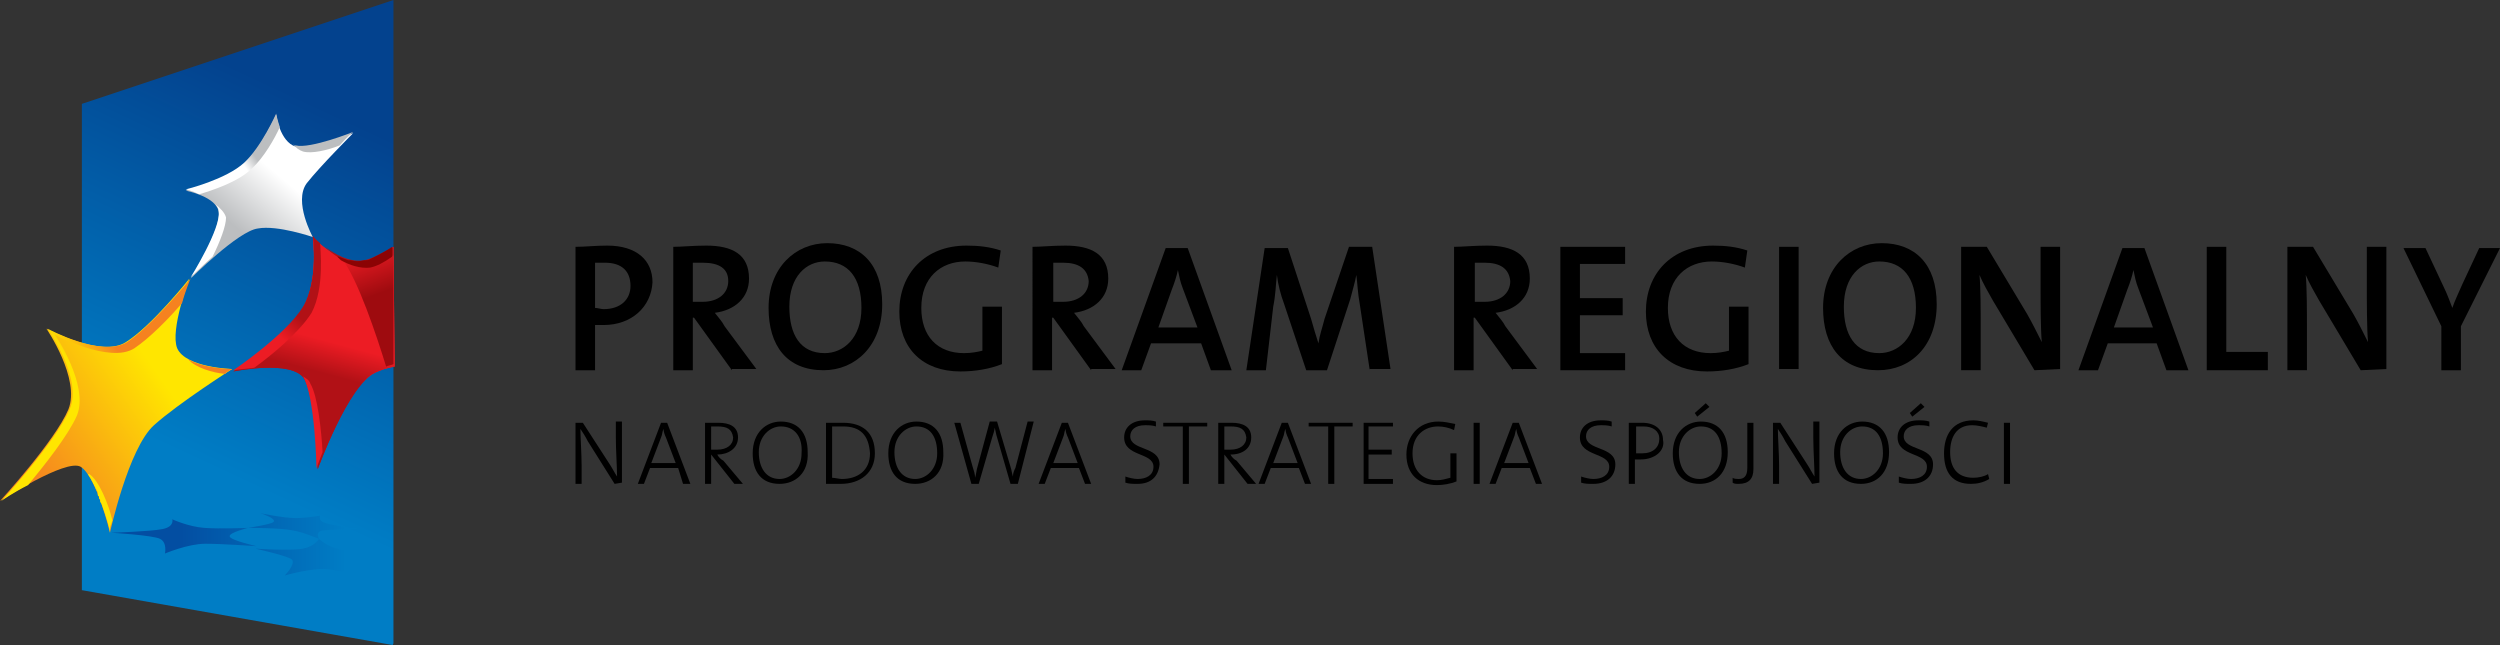 <?xml version="1.0" encoding="utf-8"?>
<!-- Generator: Adobe Illustrator 19.2.1, SVG Export Plug-In . SVG Version: 6.00 Build 0)  -->
<!DOCTYPE svg PUBLIC "-//W3C//DTD SVG 1.1//EN" "http://www.w3.org/Graphics/SVG/1.1/DTD/svg11.dtd">
<svg version="1.1" id="Layer_1" xmlns="http://www.w3.org/2000/svg" xmlns:xlink="http://www.w3.org/1999/xlink" x="0px" y="0px"
	 viewBox="0 0 204.6 52.8" style="enable-background:new 0 0 204.6 52.8;" xml:space="preserve">
<rect x="0" y="0" width="204.6" height="52.8" fill="#333333" stroke="none"/>
<style type="text/css">
	.st0{clip-path:url(#SVGID_2_);fill:url(#SVGID_3_);}
	.st1{clip-path:url(#SVGID_5_);fill:url(#SVGID_6_);}
	.st2{clip-path:url(#SVGID_8_);fill:url(#SVGID_9_);}
	.st3{clip-path:url(#SVGID_11_);fill:url(#SVGID_12_);}
	.st4{clip-path:url(#SVGID_14_);fill:url(#SVGID_15_);}
	.st5{clip-path:url(#SVGID_17_);fill:url(#SVGID_18_);}
	.st6{clip-path:url(#SVGID_20_);fill:url(#SVGID_21_);}
	.st7{clip-path:url(#SVGID_23_);fill:url(#SVGID_24_);}
	.st8{clip-path:url(#SVGID_26_);fill:url(#SVGID_27_);}
	.st9{clip-path:url(#SVGID_29_);fill:url(#SVGID_30_);}
	.st10{fill:#8B0304;}
</style>
<g>
	<g>
		<defs>
			<polygon id="SVGID_1_" points="32.2,52.8 6.7,48.3 6.7,8.5 32.2,0 			"/>
		</defs>
		<clipPath id="SVGID_2_">
			<use xlink:href="#SVGID_1_"  style="overflow:visible;"/>
		</clipPath>
		
			<linearGradient id="SVGID_3_" gradientUnits="userSpaceOnUse" x1="-295.406" y1="127.194" x2="-294.947" y2="127.194" gradientTransform="matrix(27.957 -59.954 -46.364 -21.62 14170.541 -14924.024)">
			<stop  offset="0" style="stop-color:#007DC5"/>
			<stop  offset="1" style="stop-color:#03428E"/>
		</linearGradient>
		<polygon class="st0" points="27.6,62.5 52.4,9.4 11.3,-9.8 -13.5,43.3 		"/>
	</g>
</g>
<g>
	<g>
		<defs>
			<path id="SVGID_4_" d="M32.2,20.2c-0.9,0.6-1.7,1-2.4,1.2c-2,0.4-4.2-2-4.2-2s0.5,3.6-0.8,5.8c-1.4,2.3-5.7,5.2-5.7,5.2
				s4.8-1,5.8,0.6c1,1.7,1.1,7.4,1.1,7.4s2.5-6.9,4.7-7.9c0.4-0.2,1-0.4,1.6-0.5L32.2,20.2L32.2,20.2z"/>
		</defs>
		<clipPath id="SVGID_5_">
			<use xlink:href="#SVGID_4_"  style="overflow:visible;"/>
		</clipPath>
		
			<linearGradient id="SVGID_6_" gradientUnits="userSpaceOnUse" x1="-303.834" y1="117.893" x2="-303.673" y2="117.893" gradientTransform="matrix(8.085 -21.991 -18.357 -6.749 4645.852 -5855.935)">
			<stop  offset="0" style="stop-color:#B11116"/>
			<stop  offset="0.25" style="stop-color:#ED1C24"/>
			<stop  offset="1" style="stop-color:#ED1C24"/>
		</linearGradient>
		<polygon class="st1" points="30.6,42.5 38.3,21.5 20.6,15 12.9,36 		"/>
	</g>
</g>
<g>
	<g>
		<defs>
			<path id="SVGID_7_" d="M32.2,20.2c-0.9,0.6-1.7,1-2.4,1.2c-2,0.4-4.2-2-4.2-2s0.5,3.6-0.8,5.8c-1.4,2.3-5.7,5.2-5.7,5.2
				s4.8-1,5.8,0.6c1,1.7,1.1,7.4,1.1,7.4s2.5-6.9,4.7-7.9c0.4-0.2,1-0.4,1.6-0.5L32.2,20.2L32.2,20.2z"/>
		</defs>
		<clipPath id="SVGID_8_">
			<use xlink:href="#SVGID_7_"  style="overflow:visible;"/>
		</clipPath>
		
			<linearGradient id="SVGID_9_" gradientUnits="userSpaceOnUse" x1="-305.337" y1="118.198" x2="-305.157" y2="118.198" gradientTransform="matrix(5.913 -22.069 -17.517 -4.694 3901.252 -6153.36)">
			<stop  offset="0" style="stop-color:#B11116"/>
			<stop  offset="0.65" style="stop-color:#ED1C24"/>
			<stop  offset="1" style="stop-color:#ED1C24"/>
		</linearGradient>
		<polygon class="st2" points="31.3,41.6 36.9,20.6 20,16 14.3,37 		"/>
	</g>
</g>
<g>
	<g>
		<defs>
			<path id="SVGID_10_" d="M0,41c0,0,4.5-4.9,5.6-7.5c1-2.5-1.8-6.6-1.8-6.6s4.5,2.4,6.5,1.1c2.1-1.3,5.2-5.2,5.2-5.2
				s-1.6,4.2-1,5.7c0.7,1.6,4.5,1.7,4.5,1.7s-4.4,2.8-6.4,4.6C10.5,36.7,9,43.6,9,43.6S7.9,39,6.6,38.2C5.4,37.5,0,41,0,41"/>
		</defs>
		<clipPath id="SVGID_11_">
			<use xlink:href="#SVGID_10_"  style="overflow:visible;"/>
		</clipPath>
		
			<linearGradient id="SVGID_12_" gradientUnits="userSpaceOnUse" x1="-289.267" y1="146.621" x2="-288.847" y2="146.621" gradientTransform="matrix(-26.715 18.706 18.788 26.832 -10469.419 1507.667)">
			<stop  offset="0" style="stop-color:#FFE600"/>
			<stop  offset="1" style="stop-color:#F58220"/>
		</linearGradient>
		<polygon class="st3" points="12.8,13.8 -9.8,29.6 6.3,52.6 28.9,36.8 		"/>
	</g>
</g>
<g>
	<g>
		<defs>
			<path id="SVGID_13_" d="M7.3,38.8L7.3,38.8H7.2c0.1,0.2,0.2,0.3,0.3,0.5l0,0c0,0.1,0.1,0.1,0.1,0.2l0,0c0,0.1,0.1,0.1,0.1,0.2
				l0,0c0,0.1,0.1,0.1,0.1,0.2l0,0c0,0.1,0.1,0.1,0.1,0.2l0,0c0,0.1,0.1,0.1,0.1,0.2v0.1v0.1c0,0,0,0.1,0.1,0.1c0,0,0,0,0,0.1
				s0,0.1,0.1,0.2c0,0,0,0,0,0.1s0,0.1,0.1,0.2l0,0C8.7,42.3,9,43.3,9,43.6l0,0l0,0l0,0l0,0l0,0c0,0,0-0.1,0-0.2l0,0c0,0,0,0,0-0.1
				c0-0.2,0.1-0.4,0.2-0.7C8.9,41.3,8.1,39.3,7.3,38.8 M15.4,29.4L15.4,29.4c0.6,0.7,2,1.1,3,1.2c0.1,0,0.1-0.1,0.1-0.1
				c0.3-0.2,0.5-0.3,0.5-0.3S16.8,30.2,15.4,29.4z M10.4,28c-2.1,1.3-6.5-1.1-6.5-1.1s2.9,4.1,1.8,6.6C4.6,36.1,0.1,41,0.1,41
				s1-0.7,2.2-1.3c1.4-1.7,3.3-4.1,4-5.7c1-2.5-1.8-6.6-1.8-6.6S9,29.8,11,28.5c1.2-0.8,2.8-2.4,3.9-3.7c0.3-1.1,0.7-2,0.7-2
				S12.4,26.7,10.4,28z"/>
		</defs>
		<clipPath id="SVGID_14_">
			<use xlink:href="#SVGID_13_"  style="overflow:visible;"/>
		</clipPath>
		
			<linearGradient id="SVGID_15_" gradientUnits="userSpaceOnUse" x1="-294.522" y1="120.283" x2="-294.402" y2="120.283" gradientTransform="matrix(23.586 -19.791 -19.908 -23.725 9350.247 -2941.577)">
			<stop  offset="0" style="stop-color:#FFE600"/>
			<stop  offset="1" style="stop-color:#F58220"/>
		</linearGradient>
		<polygon class="st4" points="7.9,53 29.3,35 11.2,13.4 -10.2,31.4 		"/>
	</g>
</g>
<g>
	<g>
		<defs>
			<path id="SVGID_16_" d="M26.1,44.1L26.1,44.1c0,0-0.4-0.7,0.5-0.7c0.8-0.1,2.7-0.1,2.7-0.1s-2.1-0.3-2.7-0.5
				c-0.6-0.2-0.4-0.6-0.4-0.6s-1.1,0.2-2,0.2c-1,0-2.9-0.4-2.9-0.4s1.3,0.4,1.1,0.7c-0.1,0.2-2.1,0.5-2.1,0.5s2.7,0,3.6,0.2
				C24.7,43.5,26.1,44.1,26.1,44.1 M18.8,43.9L18.8,43.9c-0.1-0.3,1.5-0.7,1.5-0.7s-2.3,0.1-3.6,0c-1.3-0.1-2.6-0.7-2.6-0.7
				s0.2,0.6-0.8,0.8s-4.2,0.3-4.2,0.3s3.4,0.2,4,0.5s0.4,1.2,0.4,1.2s1.9-0.8,3.3-0.8s4.2,0.2,4.2,0.2S18.8,44.2,18.8,43.9z
				 M29.6,46c0.2-0.4,2-0.7,2-0.7S29.2,45.2,28,45c-1.2-0.2-1.9-0.9-1.9-0.9s-0.3,0.6-1.3,0.8c-1.1,0.2-3.9,0-3.9,0s2.7,0.6,3,0.9
				c0.3,0.4-0.6,1.3-0.6,1.3s2.4-0.7,3.7-0.5s4,0.8,4,0.8S29.4,46.4,29.6,46z"/>
		</defs>
		<clipPath id="SVGID_17_">
			<use xlink:href="#SVGID_16_"  style="overflow:visible;"/>
		</clipPath>
		
			<linearGradient id="SVGID_18_" gradientUnits="userSpaceOnUse" x1="-298.878" y1="206.084" x2="-298.338" y2="206.084" gradientTransform="matrix(-25.055 0 0 5.318 -7460.062 -1051.266)">
			<stop  offset="0" style="stop-color:#007DC5"/>
			<stop  offset="1" style="stop-color:#034EA2"/>
		</linearGradient>
		<rect x="9.1" y="42" class="st5" width="22.5" height="5.3"/>
	</g>
</g>
<g>
	<g>
		<defs>
			<path id="SVGID_19_" d="M15.6,22.8c0,0,2.5-4,2.3-5.4c-0.1-1.3-2.7-1.8-2.7-1.8s3.3-0.8,4.8-2.2c1.4-1.3,2.6-4,2.6-4
				s0.3,2.2,1.6,2.6c1.3,0.3,4.7-1.1,4.7-1.1s-2.7,2.7-3.8,4.1c-1.1,1.5,0.5,4.4,0.5,4.4s-2.9-1-4.5-0.7
				C19.5,18.9,15.6,22.8,15.6,22.8"/>
		</defs>
		<clipPath id="SVGID_20_">
			<use xlink:href="#SVGID_19_"  style="overflow:visible;"/>
		</clipPath>
		
			<linearGradient id="SVGID_21_" gradientUnits="userSpaceOnUse" x1="-283.077" y1="152.058" x2="-282.817" y2="152.058" gradientTransform="matrix(-13.711 16.34 16.336 13.707 -6342.057 2555.832)">
			<stop  offset="0" style="stop-color:#FFFFFF"/>
			<stop  offset="1" style="stop-color:#BCBEC0"/>
		</linearGradient>
		<polygon class="st6" points="20.8,2.5 8.5,17.2 23.2,29.5 35.5,14.9 		"/>
	</g>
</g>
<g>
	<g>
		<defs>
			<path id="SVGID_22_" d="M20,13.3L20,13.3c-1.5,1.4-4.8,2.2-4.8,2.2s0.5,0.1,1.1,0.4c1-0.3,3.2-1,4.3-2.1c1-0.9,1.9-2.5,2.3-3.4
				c-0.2-0.6-0.3-1.1-0.3-1.1S21.4,12,20,13.3 M17.6,16.7L17.6,16.7c0.2,0.2,0.3,0.4,0.3,0.6c0.2,1.4-2.3,5.4-2.3,5.4
				s0.8-0.8,1.8-1.7c0.6-1.2,1.1-2.5,1.1-3.2C18.4,17.4,18,17,17.6,16.7z M24.2,11.9c-0.1,0-0.1,0-0.2-0.1c0.2,0.3,0.5,0.5,0.8,0.6
				c0.7,0.2,2-0.1,3-0.5c0.6-0.7,1.1-1.1,1.1-1.1S25.4,12.2,24.2,11.9z"/>
		</defs>
		<clipPath id="SVGID_23_">
			<use xlink:href="#SVGID_22_"  style="overflow:visible;"/>
		</clipPath>
		
			<linearGradient id="SVGID_24_" gradientUnits="userSpaceOnUse" x1="-294.535" y1="112.049" x2="-294.475" y2="112.049" gradientTransform="matrix(16.081 -11.26 -11.206 -16.004 6013.832 -1507.009)">
			<stop  offset="0" style="stop-color:#FFFFFF"/>
			<stop  offset="1" style="stop-color:#BCBEC0"/>
		</linearGradient>
		<polygon class="st7" points="19.7,29.2 35.2,18.3 24.4,2.8 8.8,13.7 		"/>
	</g>
</g>
<g>
	<g>
		<defs>
			<path id="SVGID_25_" d="M24.8,30.8L24.8,30.8L24.8,30.8c1,1.7,1.1,7.5,1.1,7.5s0.2-0.5,0.5-1.3c-0.1-1.8-0.4-4.6-1-5.6
				C25.3,31.1,25.1,31,24.8,30.8 M29.8,21.3L29.8,21.3c-1.2,0.2-2.4-0.5-3.2-1.1c0.7,0.7,2.3,1.9,3.8,1.6c0.5-0.1,1.1-0.4,1.8-0.9
				v-0.7C31.3,20.7,30.4,21.2,29.8,21.3z M26.2,19.9c-0.4-0.3-0.6-0.6-0.6-0.6s0.5,3.6-0.8,5.8c-1.4,2.3-5.7,5.2-5.7,5.2
				s0.7-0.1,1.7-0.2c1.4-1,3.7-2.9,4.7-4.5C26.6,23.5,26.2,20.3,26.2,19.9z"/>
		</defs>
		<clipPath id="SVGID_26_">
			<use xlink:href="#SVGID_25_"  style="overflow:visible;"/>
		</clipPath>
		
			<linearGradient id="SVGID_27_" gradientUnits="userSpaceOnUse" x1="-284.6" y1="149.058" x2="-284.36" y2="149.058" gradientTransform="matrix(-16.884 20.122 19.528 16.386 -7689.556 3311.93)">
			<stop  offset="0" style="stop-color:#B11116"/>
			<stop  offset="0.35" style="stop-color:#ED1C24"/>
			<stop  offset="1" style="stop-color:#ED1C24"/>
		</linearGradient>
		<polygon class="st8" points="24.5,12.8 9.7,30.4 26.8,44.7 41.5,27.1 		"/>
	</g>
</g>
<g>
	<g>
		<defs>
			<path id="SVGID_28_" d="M28,21.2c1.3,1.7,2.8,6.2,3.6,8.8c0.2-0.1,0.4-0.1,0.6-0.2v-8.9c-0.7,0.4-1.3,0.8-1.8,0.9
				C29.6,22,28.7,21.7,28,21.2"/>
		</defs>
		<clipPath id="SVGID_29_">
			<use xlink:href="#SVGID_28_"  style="overflow:visible;"/>
		</clipPath>
		
			<linearGradient id="SVGID_30_" gradientUnits="userSpaceOnUse" x1="-309.639" y1="130.819" x2="-309.159" y2="130.819" gradientTransform="matrix(-7.964 -21.88 -14.673 5.34 -516.634 -7448.992)">
			<stop  offset="0" style="stop-color:#9E0B0F"/>
			<stop  offset="0.35" style="stop-color:#ED1C24"/>
			<stop  offset="1" style="stop-color:#ED1C24"/>
		</linearGradient>
		<polygon class="st9" points="35.1,29 31.7,19.6 25.1,22 28.5,31.4 		"/>
	</g>
</g>
<path class="st10" d="M30.3,21.2c-0.1,0.1-0.3,0.1-0.5,0.1l0,0c-0.4,0.1-0.7,0.1-1.1,0c0,0,0,0-0.1,0c0,0,0,0-0.1,0
	c-0.3-0.1-0.5-0.2-0.8-0.3c0,0,0,0-0.1,0l0,0c0.1,0.1,0.2,0.2,0.3,0.3c0.7,0.4,1.6,0.7,2.4,0.6c0.5-0.1,1.1-0.4,1.8-0.9v-0.8
	C31.5,20.6,30.9,20.9,30.3,21.2"/>
<path d="M50.3,39.6l-2.2-3.5c-0.2-0.4-0.4-0.7-0.6-1c0,0.6,0.1,2.1,0.1,3v1.5h-0.5v-5h0.6l2.2,3.4c0.2,0.3,0.4,0.7,0.6,1
	c0-0.7-0.1-2.2-0.1-3.2v-1.3h0.5v5L50.3,39.6L50.3,39.6z"/>
<path d="M54.5,35.8L54.5,35.8c-0.1-0.2-0.2-0.5-0.2-0.7l0,0c-0.1,0.2-0.1,0.5-0.2,0.7l-0.8,2.1h2L54.5,35.8z M55.9,39.6l-0.4-1.3
	h-2.3l-0.5,1.3h-0.5l1.9-5h0.5l1.9,5C56.5,39.6,55.9,39.6,55.9,39.6z"/>
<path d="M58.7,34.9L58.7,34.9c-0.2,0-0.3,0-0.5,0v1.9c0.1,0,0.2,0,0.5,0c0.8,0,1.3-0.4,1.3-1C59.9,35.1,59.5,34.9,58.7,34.9
	 M60.1,39.6l-1.9-2.4l0,0v2.4h-0.5v-5c0.3,0,0.6,0,1.1,0c0.9,0,1.6,0.3,1.6,1.2s-0.8,1.4-1.7,1.4c0.1,0.2,0.3,0.4,0.5,0.5l1.6,1.9
	C60.8,39.6,60.1,39.6,60.1,39.6z"/>
<path d="M63.9,34.9L63.9,34.9c-0.9,0-1.8,0.8-1.8,2.1s0.6,2.2,1.7,2.2c0.9,0,1.8-0.8,1.8-2.1C65.7,35.7,65,34.9,63.9,34.9
	 M63.8,39.6c-1.5,0-2.2-1-2.2-2.5c0-1.7,1.1-2.6,2.3-2.6c1.4,0,2.2,0.9,2.2,2.5C66.2,38.7,65.1,39.6,63.8,39.6z"/>
<path d="M69,34.9L69,34.9c-0.3,0-0.7,0-0.9,0v4.2c0.2,0,0.6,0.1,0.8,0.1c1.3,0,2.3-0.7,2.3-2.1C71.1,35.6,70.4,34.9,69,34.9
	 M68.8,39.6c-0.5,0-0.8,0-1.2,0v-5c0.4,0,0.9,0,1.4,0c1.6,0,2.6,0.8,2.6,2.5C71.6,38.7,70.4,39.6,68.8,39.6z"/>
<path d="M75,34.9L75,34.9c-0.9,0-1.8,0.8-1.8,2.1s0.6,2.2,1.7,2.2c0.9,0,1.8-0.8,1.8-2.1C76.7,35.7,76.1,34.9,75,34.9 M74.9,39.6
	c-1.5,0-2.2-1-2.2-2.5c0-1.7,1.1-2.6,2.3-2.6c1.4,0,2.2,0.9,2.2,2.5C77.3,38.7,76.2,39.6,74.9,39.6z"/>
<path d="M83.3,39.6h-0.6l-1.1-3.8c-0.1-0.3-0.1-0.5-0.2-0.8l0,0c0,0.2-0.1,0.5-0.2,0.8l-1.1,3.8h-0.6l-1.4-5h0.5l1,3.6
	c0.1,0.3,0.2,0.6,0.2,0.9l0,0c0.1-0.3,0.1-0.6,0.2-0.9l1-3.7h0.6l1.1,3.7c0.1,0.3,0.1,0.5,0.2,0.8l0,0c0-0.3,0.1-0.5,0.2-0.7l1-3.8
	h0.5L83.3,39.6z"/>
<path d="M87.4,35.8L87.4,35.8c-0.1-0.2-0.2-0.5-0.2-0.7l0,0c-0.1,0.2-0.1,0.5-0.2,0.7l-0.8,2.1h2L87.4,35.8z M88.8,39.6l-0.5-1.3H86
	l-0.5,1.3H85l1.9-5h0.5l1.9,5H88.8z"/>
<path d="M93.1,39.6c-0.4,0-0.7,0-1-0.1V39c0.3,0.1,0.7,0.2,1,0.2c0.7,0,1.3-0.3,1.3-1c0-1.2-2.4-0.8-2.4-2.4c0-0.8,0.6-1.4,1.7-1.4
	c0.3,0,0.6,0,0.9,0.1v0.4c-0.3-0.1-0.6-0.1-0.9-0.1c-0.8,0-1.2,0.4-1.2,0.9c0,1.2,2.4,0.8,2.4,2.3C94.8,39,94.2,39.6,93.1,39.6"/>
<polygon points="97.3,34.9 97.3,39.6 96.8,39.6 96.8,34.9 95.2,34.9 95.2,34.6 98.8,34.6 98.8,34.9 "/>
<path d="M100.7,34.9L100.7,34.9c-0.2,0-0.3,0-0.5,0v1.9c0.1,0,0.2,0,0.5,0c0.8,0,1.3-0.4,1.3-1C101.9,35.1,101.5,34.9,100.7,34.9
	 M102.1,39.6l-1.9-2.4l0,0v2.4h-0.5v-5c0.3,0,0.6,0,1.1,0c0.9,0,1.6,0.3,1.6,1.2s-0.7,1.4-1.7,1.4c0.1,0.2,0.3,0.4,0.5,0.5l1.6,1.9
	C102.8,39.6,102.1,39.6,102.1,39.6z"/>
<path d="M105.4,35.8L105.4,35.8c-0.1-0.2-0.2-0.5-0.2-0.7l0,0c-0.1,0.2-0.1,0.5-0.2,0.7l-0.8,2.1h2L105.4,35.8z M106.8,39.6
	l-0.5-1.3H104l-0.5,1.3H103l1.9-5h0.5l1.9,5H106.8z"/>
<polygon points="109.2,34.9 109.2,39.6 108.7,39.6 108.7,34.9 107.1,34.9 107.1,34.6 110.7,34.6 110.7,34.9 "/>
<polygon points="111.6,39.6 111.6,34.6 114,34.6 114,34.9 112,34.9 112,36.8 113.9,36.8 113.9,37.2 112,37.2 112,39.2 114,39.2 
	114,39.6 "/>
<path d="M119,35.2c-0.4-0.2-0.9-0.3-1.3-0.3c-1.1,0-2.1,0.7-2.1,2.2c0,1.4,0.8,2.2,2,2.2c0.4,0,0.7-0.1,1.1-0.2v-2h0.5v2.3
	c-0.5,0.2-1.1,0.3-1.6,0.3c-1.5,0-2.5-0.9-2.5-2.5c0-1.5,1-2.7,2.6-2.7c0.5,0,0.9,0.1,1.4,0.2L119,35.2z"/>
<rect x="120.6" y="34.6" width="0.5" height="5"/>
<path d="M124.3,35.8L124.3,35.8c-0.1-0.2-0.2-0.5-0.2-0.7l0,0c-0.1,0.2-0.1,0.5-0.2,0.7l-0.8,2.1h2L124.3,35.8z M125.7,39.6
	l-0.5-1.3h-2.3l-0.5,1.3h-0.5l1.9-5h0.5l1.9,5H125.7z"/>
<path d="M130.4,39.6c-0.4,0-0.7,0-1-0.1V39c0.3,0.1,0.7,0.2,1,0.2c0.7,0,1.3-0.3,1.3-1c0-1.2-2.4-0.8-2.4-2.4c0-0.8,0.6-1.4,1.7-1.4
	c0.3,0,0.6,0,0.9,0.1v0.4c-0.3-0.1-0.6-0.1-0.9-0.1c-0.8,0-1.2,0.4-1.2,0.9c0,1.2,2.4,0.8,2.4,2.3C132.2,39,131.5,39.6,130.4,39.6"
	/>
<path d="M134.5,34.9L134.5,34.9c-0.2,0-0.4,0-0.6,0v2.2c0.1,0,0.3,0,0.5,0c0.9,0,1.4-0.5,1.4-1.2C135.8,35.3,135.3,34.9,134.5,34.9
	 M134.3,37.6c-0.2,0-0.3,0-0.5,0v2h-0.5v-5c0.3,0,0.7,0,1.1,0c1.1,0,1.7,0.6,1.7,1.4C136.3,36.9,135.4,37.6,134.3,37.6z"/>
<path d="M138.9,34.1L138.9,34.1l-0.2-0.3l0.9-0.8l0.3,0.3L138.9,34.1z M139.2,34.9L139.2,34.9c-0.9,0-1.8,0.8-1.8,2.1
	s0.6,2.2,1.7,2.2c0.9,0,1.8-0.8,1.8-2.1C140.9,35.7,140.3,34.9,139.2,34.9z M139.1,39.6c-1.5,0-2.2-1-2.2-2.5c0-1.7,1.1-2.6,2.3-2.6
	c1.4,0,2.2,0.9,2.2,2.5C141.4,38.7,140.4,39.6,139.1,39.6z"/>
<path d="M142.3,39.6c-0.2,0-0.4,0-0.5-0.1v-0.4c0.1,0.1,0.4,0.1,0.5,0.1c0.4,0,0.7-0.2,0.7-0.9v-3.7h0.5v3.8
	C143.5,39.2,143.1,39.6,142.3,39.6"/>
<path d="M148.3,39.6l-2.2-3.5c-0.2-0.4-0.4-0.7-0.6-1c0,0.6,0.1,2.1,0.1,3v1.5h-0.5v-5h0.6l2.2,3.4c0.2,0.3,0.4,0.7,0.6,1
	c0-0.7-0.1-2.2-0.1-3.2v-1.3h0.5v5L148.3,39.6L148.3,39.6z"/>
<path d="M152.4,34.9L152.4,34.9c-0.9,0-1.8,0.8-1.8,2.1s0.6,2.2,1.7,2.2c0.9,0,1.8-0.8,1.8-2.1C154.1,35.7,153.5,34.9,152.4,34.9
	 M152.3,39.6c-1.5,0-2.2-1-2.2-2.5c0-1.7,1.1-2.6,2.3-2.6c1.4,0,2.2,0.9,2.2,2.5C154.6,38.7,153.6,39.6,152.3,39.6z"/>
<path d="M156.5,34.1L156.5,34.1l-0.2-0.3l0.9-0.8l0.3,0.3L156.5,34.1z M156.4,39.6c-0.4,0-0.7,0-1-0.1V39c0.3,0.1,0.7,0.2,1,0.2
	c0.7,0,1.3-0.3,1.3-1c0-1.2-2.4-0.8-2.4-2.4c0-0.8,0.6-1.4,1.7-1.4c0.3,0,0.6,0,0.9,0.1v0.4c-0.3-0.1-0.6-0.1-0.9-0.1
	c-0.8,0-1.2,0.4-1.2,0.9c0,1.2,2.4,0.8,2.4,2.3C158.2,39,157.5,39.6,156.4,39.6z"/>
<path d="M161.3,39.6c-1.5,0-2.2-0.9-2.2-2.5c0-1.5,0.7-2.7,2.4-2.7c0.4,0,0.8,0.1,1.2,0.2l-0.1,0.4c-0.4-0.1-0.8-0.2-1.2-0.2
	c-1.3,0-1.8,1-1.8,2.2c0,1.3,0.6,2.1,1.9,2.1c0.4,0,0.9-0.1,1.2-0.3l0.1,0.4C162.3,39.5,161.8,39.6,161.3,39.6"/>
<rect x="164" y="34.6" width="0.5" height="5"/>
<path d="M49.5,21.5L49.5,21.5c-0.3,0-0.6,0-0.8,0v3.7c0.2,0,0.5,0.1,0.7,0.1c1.4,0,2.2-0.8,2.2-1.9C51.6,22.2,50.9,21.5,49.5,21.5
	 M49.4,26.6c-0.2,0-0.5,0-0.7,0v3.7h-1.6V20.2c0.8,0,1.6-0.1,2.6-0.1c2.4,0,3.7,1.2,3.7,3C53.3,25.1,51.7,26.6,49.4,26.6z"/>
<path d="M57.5,21.5L57.5,21.5c-0.3,0-0.6,0-0.8,0v3.2c0.1,0,0.4,0,0.8,0c1.3,0,2.1-0.7,2.1-1.7S58.9,21.5,57.5,21.5 M59.9,30.3
	L56.8,26h-0.1v4.3h-1.6V20.2c0.7,0,1.6-0.1,2.7-0.1c2.1,0,3.5,0.7,3.5,2.7c0,1.6-1.2,2.6-2.8,2.8c0.3,0.4,0.6,0.7,0.8,1.1l2.6,3.5
	h-2V30.3z"/>
<path d="M67.5,21.4L67.5,21.4c-1.5,0-2.9,1.2-2.9,3.7c0,2.3,0.9,3.8,2.9,3.8c1.5,0,3-1.2,3-3.7S69.4,21.4,67.5,21.4 M67.4,30.3
	c-3,0-4.5-2-4.5-5.1c0-3.3,2.2-5.3,4.8-5.3c2.7,0,4.5,1.7,4.5,5C72.2,28.3,70,30.3,67.4,30.3z"/>
<path d="M81.7,21.9c-0.8-0.3-1.8-0.5-2.7-0.5c-2,0-3.6,1.3-3.6,3.8c0,2.3,1.3,3.7,3.5,3.7c0.6,0,1.1-0.1,1.5-0.2v-3.6H82v4.7
	c-1,0.4-2.2,0.6-3.4,0.6c-3.1,0-5-1.9-5-4.9c0-3.1,2.1-5.4,5.5-5.4c1,0,1.9,0.1,2.8,0.4L81.7,21.9z"/>
<path d="M87,21.5L87,21.5c-0.3,0-0.6,0-0.8,0v3.2c0.1,0,0.4,0,0.8,0c1.3,0,2.1-0.7,2.1-1.7C89,22,88.3,21.5,87,21.5 M89.3,30.3
	L86.2,26h-0.1v4.3h-1.6V20.2c0.7,0,1.6-0.1,2.7-0.1c2.1,0,3.5,0.7,3.5,2.7c0,1.6-1.2,2.6-2.8,2.8c0.3,0.4,0.6,0.7,0.8,1.1l2.6,3.5
	h-2V30.3z"/>
<path d="M96.8,23.6L96.8,23.6c-0.2-0.5-0.3-1-0.4-1.5l0,0c-0.1,0.5-0.3,1.1-0.5,1.6l-1.1,3.1H98L96.8,23.6z M99.1,30.3l-0.8-2.2
	h-4.1l-0.8,2.2h-1.6l3.6-10h1.8l3.6,10H99.1z"/>
<path d="M112.1,30.3l-0.8-5.3c-0.2-1.1-0.2-1.8-0.3-2.5l0,0c-0.1,0.6-0.3,1.2-0.5,2l-1.9,5.8h-1.7l-1.8-5.4
	c-0.3-0.8-0.5-1.6-0.6-2.4l0,0c-0.1,0.9-0.1,1.6-0.3,2.6l-0.6,5.2H102l1.5-10h1.9l1.9,5.8c0.2,0.7,0.4,1.4,0.6,2l0,0
	c0.1-0.7,0.3-1.2,0.5-2l2-5.9h1.9l1.5,10h-1.7V30.3z"/>
<path d="M121.5,21.5L121.5,21.5c-0.3,0-0.6,0-0.8,0v3.2c0.1,0,0.4,0,0.8,0c1.3,0,2.1-0.7,2.1-1.7C123.5,22,122.8,21.5,121.5,21.5
	 M123.8,30.3l-3.1-4.3h-0.1v4.3H119V20.2c0.7,0,1.6-0.1,2.7-0.1c2.1,0,3.5,0.7,3.5,2.7c0,1.6-1.2,2.6-2.8,2.8
	c0.3,0.4,0.6,0.7,0.8,1.1l2.6,3.5h-2V30.3z"/>
<polygon points="127.7,30.3 127.7,20.2 133,20.2 133,21.6 129.3,21.6 129.3,24.4 132.8,24.4 132.8,25.8 129.3,25.8 129.3,28.9 
	133,28.9 133,30.3 "/>
<path d="M142.8,21.9c-0.8-0.3-1.8-0.5-2.7-0.5c-2,0-3.6,1.3-3.6,3.8c0,2.3,1.3,3.7,3.5,3.7c0.6,0,1.1-0.1,1.5-0.2v-3.6h1.6v4.7
	c-1,0.4-2.2,0.6-3.4,0.6c-3.1,0-5-1.9-5-4.9c0-3.1,2.1-5.4,5.5-5.4c1,0,1.9,0.1,2.8,0.4L142.8,21.9z"/>
<rect x="145.6" y="20.2" width="1.6" height="10"/>
<path d="M153.8,21.4L153.8,21.4c-1.5,0-2.9,1.2-2.9,3.7c0,2.3,0.9,3.8,2.9,3.8c1.5,0,3-1.2,3-3.7S155.7,21.4,153.8,21.4 M153.7,30.3
	c-3,0-4.5-2-4.5-5.1c0-3.3,2.2-5.3,4.8-5.3c2.7,0,4.5,1.7,4.5,5C158.5,28.3,156.4,30.3,153.7,30.3z"/>
<path d="M166.5,30.3l-3.4-5.7c-0.4-0.7-0.8-1.4-1.1-2.1c0.1,1,0.1,3,0.1,4.4v3.4h-1.6V20.2h2.1l3.3,5.5c0.4,0.7,0.8,1.5,1.2,2.3
	c-0.1-1.1-0.1-3.3-0.1-4.8v-3h1.6v10L166.5,30.3L166.5,30.3z"/>
<path d="M175,23.6L175,23.6c-0.2-0.5-0.3-1-0.4-1.5l0,0c-0.1,0.5-0.3,1.1-0.5,1.6l-1.1,3.1h3.2L175,23.6z M177.3,30.3l-0.8-2.2h-4
	l-0.8,2.2h-1.6l3.6-10h1.8l3.6,10H177.3z"/>
<polygon points="180.6,30.3 180.6,20.2 182.2,20.2 182.2,28.8 185.6,28.8 185.6,30.3 "/>
<path d="M193.2,30.3l-3.4-5.7c-0.4-0.7-0.8-1.4-1.1-2.1c0.1,1,0.1,3,0.1,4.4v3.4h-1.6V20.2h2.1l3.3,5.5c0.4,0.7,0.8,1.5,1.2,2.3
	c-0.1-1.1-0.1-3.3-0.1-4.8v-3h1.6v10L193.2,30.3L193.2,30.3z"/>
<path d="M201.4,26.7v3.6h-1.6v-3.6l-3.1-6.4h1.8l1.5,3.2c0.3,0.6,0.5,1.2,0.7,1.7l0,0c0.2-0.6,0.5-1.2,0.8-1.9l1.4-3h1.7L201.4,26.7
	z"/>
</svg>
